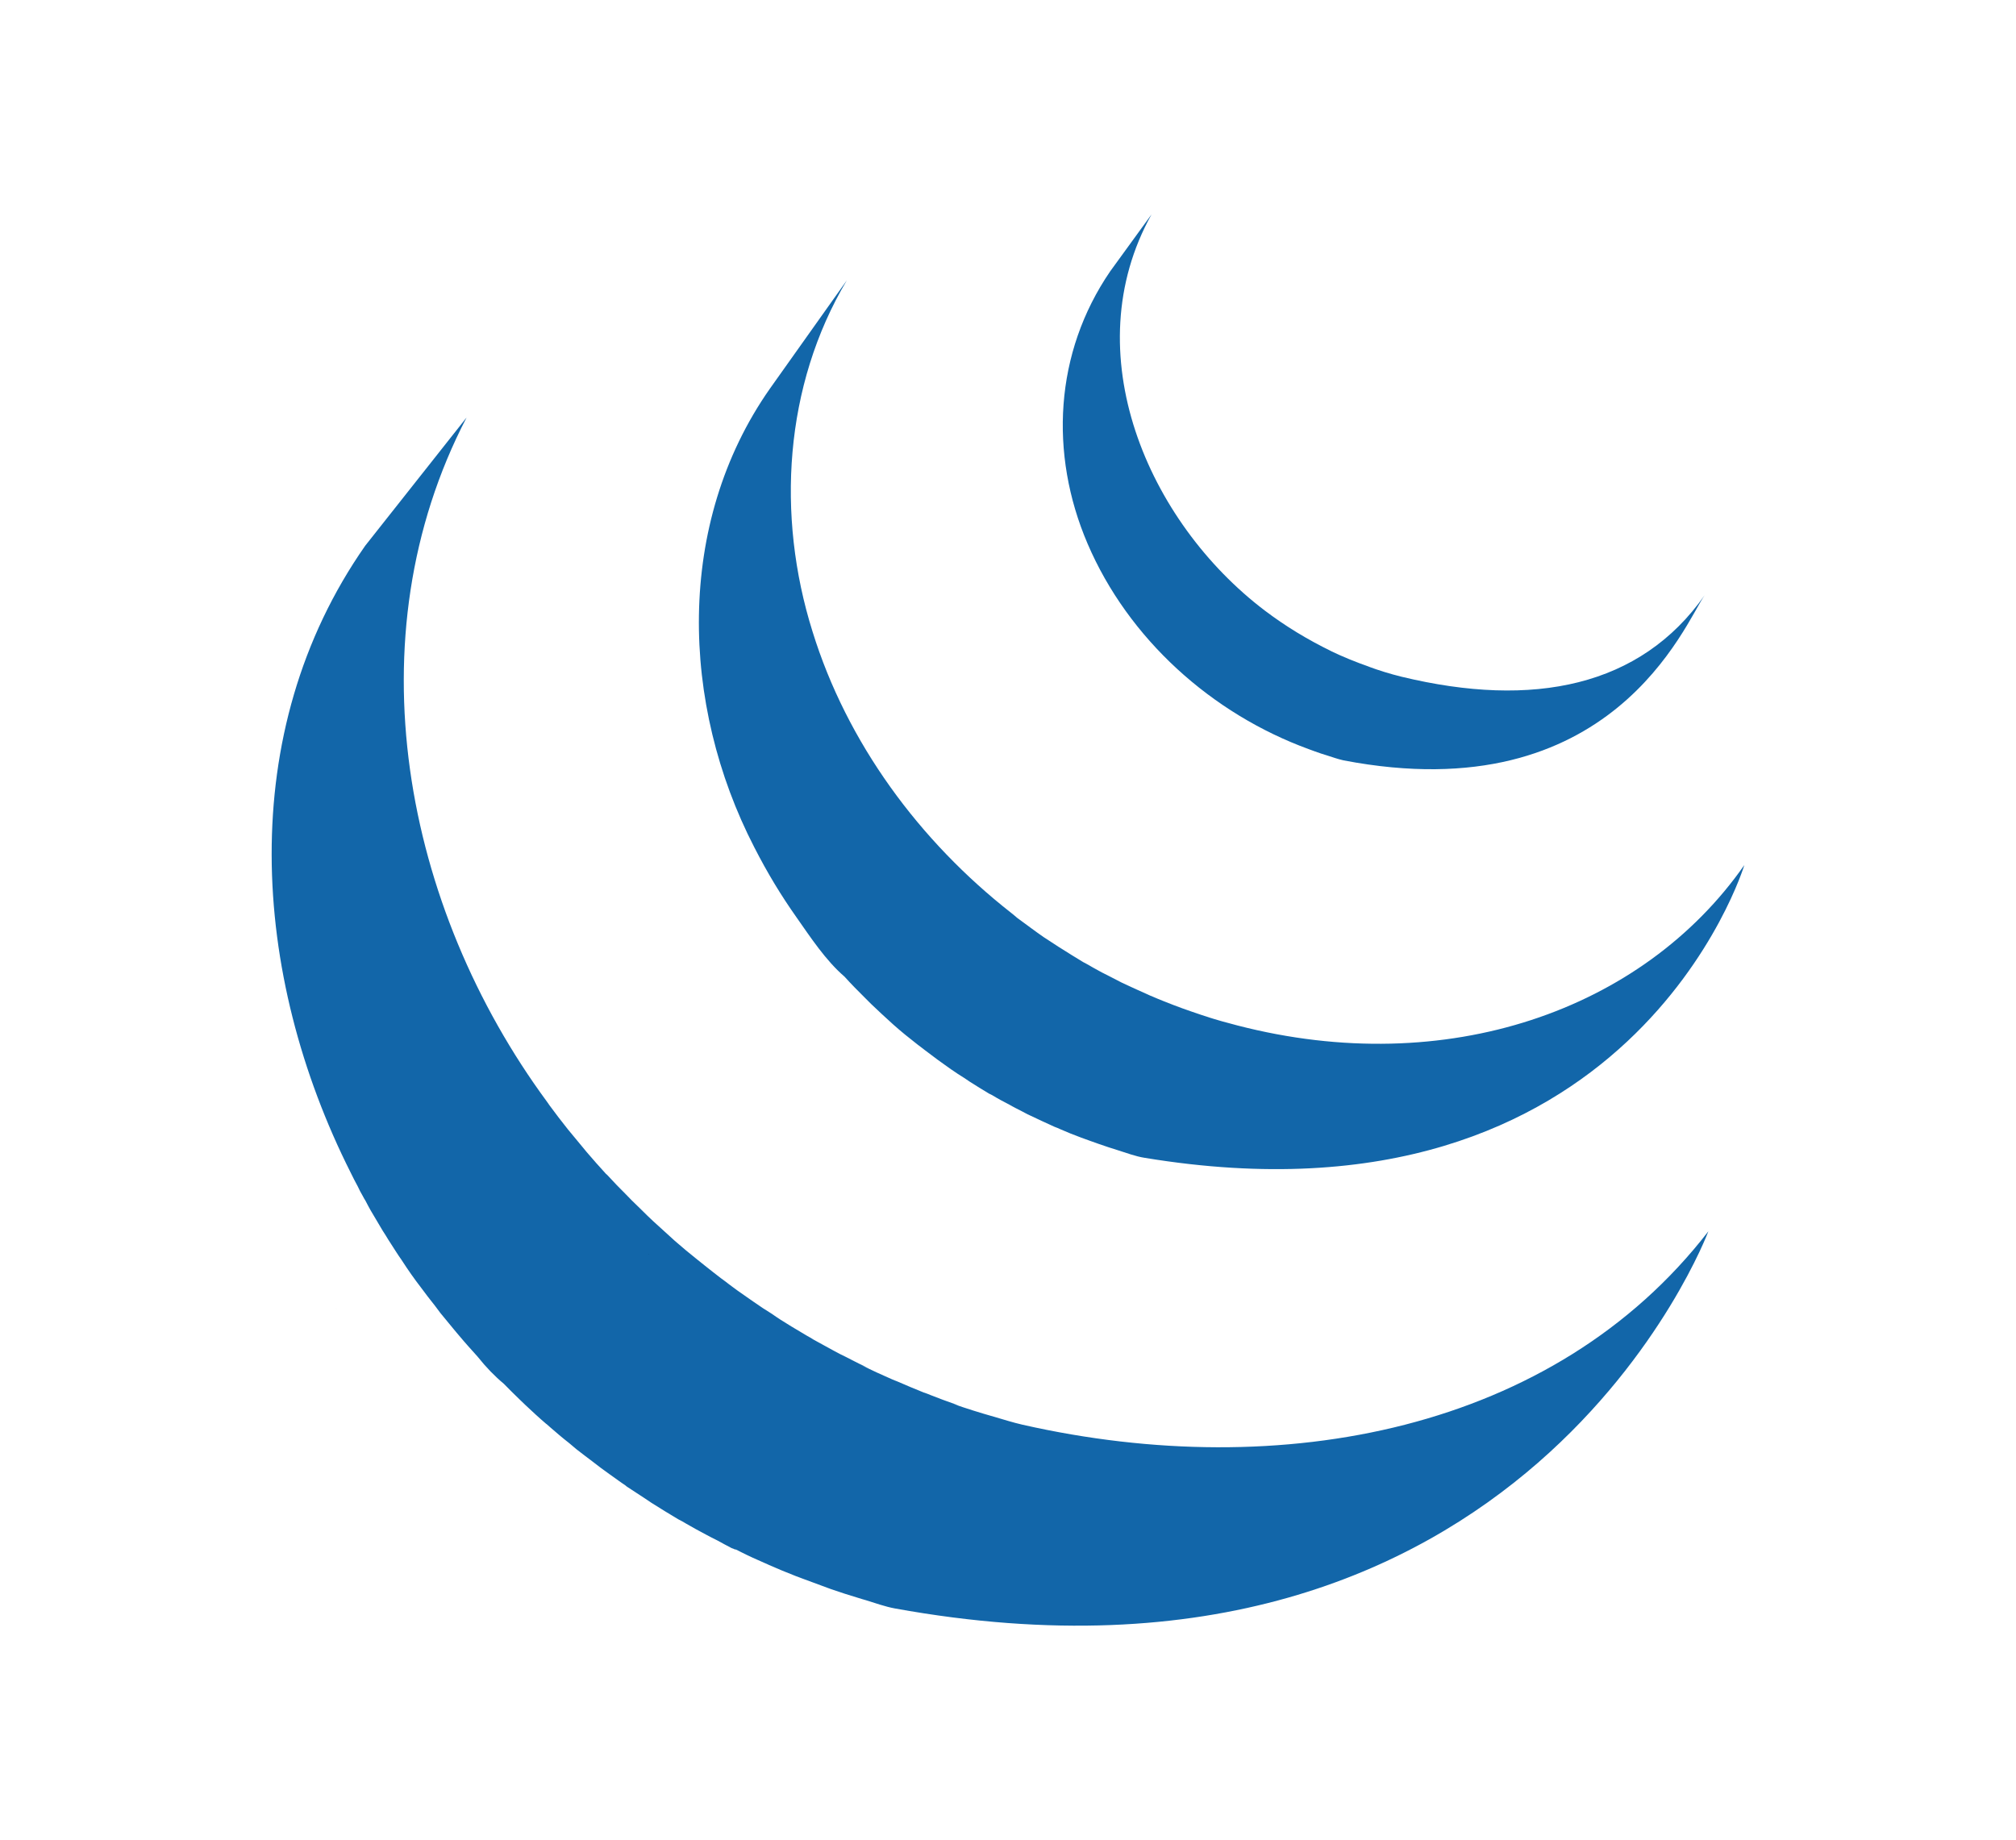 <?xml version="1.0" encoding="utf-8"?>
<!-- Generator: Adobe Illustrator 27.3.1, SVG Export Plug-In . SVG Version: 6.00 Build 0)  -->
<svg version="1.1" id="레이어_1" xmlns="http://www.w3.org/2000/svg" xmlns:xlink="http://www.w3.org/1999/xlink" x="0px"
	 y="0px" viewBox="0 0 2500 2282" style="enable-background:new 0 0 2500 2282;" xml:space="preserve">
<style type="text/css">
	.st0{fill:#1266A9;}
</style>
<path class="st0" d="M443.8,1471.7c1.8,4,3.7,7.6,5.9,11.3c1,2.1,2.4,4.3,3.6,6.3c2,4,4.1,7.8,6.2,11.6l11.9,20.1
	c2.2,3.7,4.3,7.4,6.8,11c4.2,7.2,9.1,14.2,13.5,21.3c2,3,3.8,5.9,6,8.9c8.4,13,16,23.8,24.1,34.3c5.8,7.8,11.6,15.5,17.8,23.2
	c2.1,2.9,4.3,5.8,6.5,8.7l16.8,20.4c2.1,2.4,4.1,5.1,6.3,7.5c7.5,9,15.4,17.7,23.3,26.5c0,0.2,0.2,0.3,0.4,0.5
	c9.8,12.3,20.4,23.3,32,33l0.3,0.3c6.1,6.2,12.2,12.4,18.6,18.5l7.7,7.4c8.4,7.9,16.9,15.8,25.8,23.4c0.2,0,0.2,0.2,0.4,0.2l4.3,3.8
	c7.8,6.8,15.6,13.5,23.6,19.7l9.5,8c6.5,5.2,13.2,10,19.8,15.1l10.3,7.9c7.1,5.3,14.6,10.5,21.8,15.7c2.7,1.9,5.3,3.8,8.1,5.6
	l2.2,1.8l21.4,14l9.1,6.1c11.2,7.2,22.3,13.8,33.4,20.5c3.2,1.6,6.4,3.3,9.4,5.2c8.2,4.7,16.7,9.5,25,13.8c4.6,2.6,9.3,4.8,14,7.2
	c5.7,3.2,11.6,6.3,17.7,9.5c1.7,0.5,3,1.1,4.4,1.8l0.3-0.3c2.5,1.1,4.9,2.4,7.3,3.6c9.1,4.6,18.6,8.9,28.5,13.2
	c1.8,0.8,3.8,1.5,5.8,2.6c11,4.8,21.9,9.4,33.3,13.8c2.6,0.8,5.3,2.1,8,3c10.3,3.9,20.9,7.8,31.4,11.6l3.8,1.4
	c11.6,4,23.1,7.8,35,11.3c2.7,0.8,5.6,1.8,8.4,2.5c12.1,3.7,23.8,8,36.1,10.3c781.7,141.8,1008.9-467.7,1008.9-467.7
	c-190.9,247.3-529.6,312.5-850.3,239.9c-11.9-2.7-23.7-6.5-35.8-10c-17-4.8-33.8-10.1-50.5-15.9l7.2,2.2l-4.7-1.8
	c-10.3-3.5-20.3-7.4-30.4-11.3c-2.5-1.1-5-2-7.5-2.9l-0.8-0.2c-11.2-4.5-22.1-9.1-32.9-13.8c-2.4-0.8-4.3-1.8-6.7-2.7
	c-12.8-5.6-25.5-11.4-38-17.5l10.5,4.6c-2.7-1.2-5.4-2.5-8.1-4c-7.2-3.3-14.3-7.2-21.3-10.7c-5.3-2.5-10.6-5.2-15.8-8.1l1.5,0.8
	c-8.6-4.6-17.2-9.5-25.9-14.2c-2.6-1.8-5.6-3.3-8.5-5c-12.9-7.5-25.6-15.3-38.2-23.3l4.8,2.9c-3.2-2-6.4-4.1-9.4-6.3l0.5,0.3
	c-8.2-5-16.2-10.3-24-15.8c-2.6-1.7-4.9-3.5-7.6-5.3c-8.2-5.6-16.3-11.4-24.2-17.4l1.8,1.3c-3.2-2.6-6.6-5-10-7.5
	c-6.7-5.3-13.5-10.3-20.2-15.8l-9-7.2c-9.6-7.6-19-15.5-28.2-23.5l-0.1-0.1l-26.4-24l-7.6-7.2c-6.2-6.3-12.6-12.3-19-18.6l-7.4-7.6
	c-7.9-7.8-15.6-15.8-23.1-24l-0.5-0.5l-1.3-1.1c-8.1-8.8-16-17.8-23.8-26.9c-2.1-2.4-4-4.9-6.1-7.4l-17.3-20.9
	c-7.8-9.8-15.4-19.7-22.8-29.8l-3-4.3C500.6,1125,436.2,791.5,578.6,517.8l-125.7,159c-161.7,231.3-141.7,532-18,777.6
	C437.7,1460.4,440.8,1466,443.8,1471.7L443.8,1471.7z"/>
<path d="M986.3,1064.6l-1-1.5l-0.8-1.1L986.3,1064.6z"/>
<path class="st0" d="M1073.5,1238.4l6.8,6.8c8.7,8.4,17.6,16.5,26.6,24.7l1.1,1c9.1,8.1,19.4,16.5,30,24.7l1.6,1.2
	c2.6,1.8,4.8,3.8,7.3,5.6c10.7,8.2,21.4,16.1,32.6,23.9l1.1,0.7c4.7,3.4,9.7,6.5,15.1,9.9c2.1,1.4,4.6,3.2,6.8,4.6
	c8.1,5.2,16,10,24.1,14.9c1.3,0.5,2.4,1.2,3.7,1.8c6.8,4.2,14.3,8.2,21.5,11.9c2.5,1.5,4.9,2.7,7.5,4.1c5.1,2.5,10.1,5.2,15,7.8
	l2.4,1.1c10.3,5,20.8,9.7,31,14.4c2.6,1,4.8,1.8,7,2.9c8.4,3.7,17,7.2,25.5,10.3c3.8,1.3,7.4,2.8,11,4c7.8,2.9,15.9,5.6,23.6,8.2
	l10.7,3.4c11.1,3.4,22.4,7.9,34.2,9.7c603.7,99.4,743.4-363.1,743.4-363.1c-125.8,180.1-369.2,266-628.6,198.9
	c-12.9-3.3-25.8-6.9-38.5-11l4.3,1.2c-3.7-1-6.8-2.1-10.3-3.2c-7.9-2.7-16.1-5.4-23.7-8.2l-11-4.1c-8.5-3.4-17.2-6.6-25.5-10.3
	c-2.6-1.1-4.9-1.9-6.9-3c-10.7-4.8-21.4-9.5-31.8-14.5l-15.7-8.1l-9.1-4.6c-7-3.7-13.5-7.5-20.2-11.3c-1.7-0.8-3.4-1.7-4.9-2.7
	l0.2,0.1c-8.1-5-16.4-9.9-24.2-15c-2.6-1.4-4.9-3.2-7.4-4.7l-15.8-10.3c-11-7.6-21.7-15.8-32.6-23.7c-2.4-2.2-4.8-4-7.2-6
	c-114.1-89.3-204-211.2-246.7-349.4c-45-143.6-35.1-304.6,42.6-435.3l-95.5,134.5c-117.3,167.5-110.6,391.4-19.3,568.5
	c16.7,32.7,33.6,60.3,52.2,86.7c17.4,24.8,36.5,53.9,59.7,73.8C1055.5,1220.4,1064.3,1229.3,1073.5,1238.4L1073.5,1238.4z"/>
<path d="M417.5,1623.8l-0.4-0.6l-0.6-0.8L417.5,1623.8z M803.5,1554.8l0.9,0.6l0.2,0.3L803.5,1554.8z"/>
<path class="st0" d="M1376.8,336.4c-69.2,101-75.8,226.4-28.2,337.7c50.6,118.3,154,211.1,274.6,255.1c4.9,1.9,9.7,3.5,14.8,5.3
	l6.7,2.1c7,2.2,14.1,4.8,21.3,6.4c333.4,64,423.6-170.3,447.9-204.8c-79.4,113.4-212.5,140.6-375.8,101.1
	c-14.2-3.5-28.2-7.8-41.9-12.9l2.5,0.8c-17-5.9-33.7-12.7-49.9-20.5l2.9,1.3c-31.2-15.2-58-31.7-82.9-50.5
	C1423,647.1,1332.7,437,1428,265.9L1376.8,336.4z"/>
</svg>
